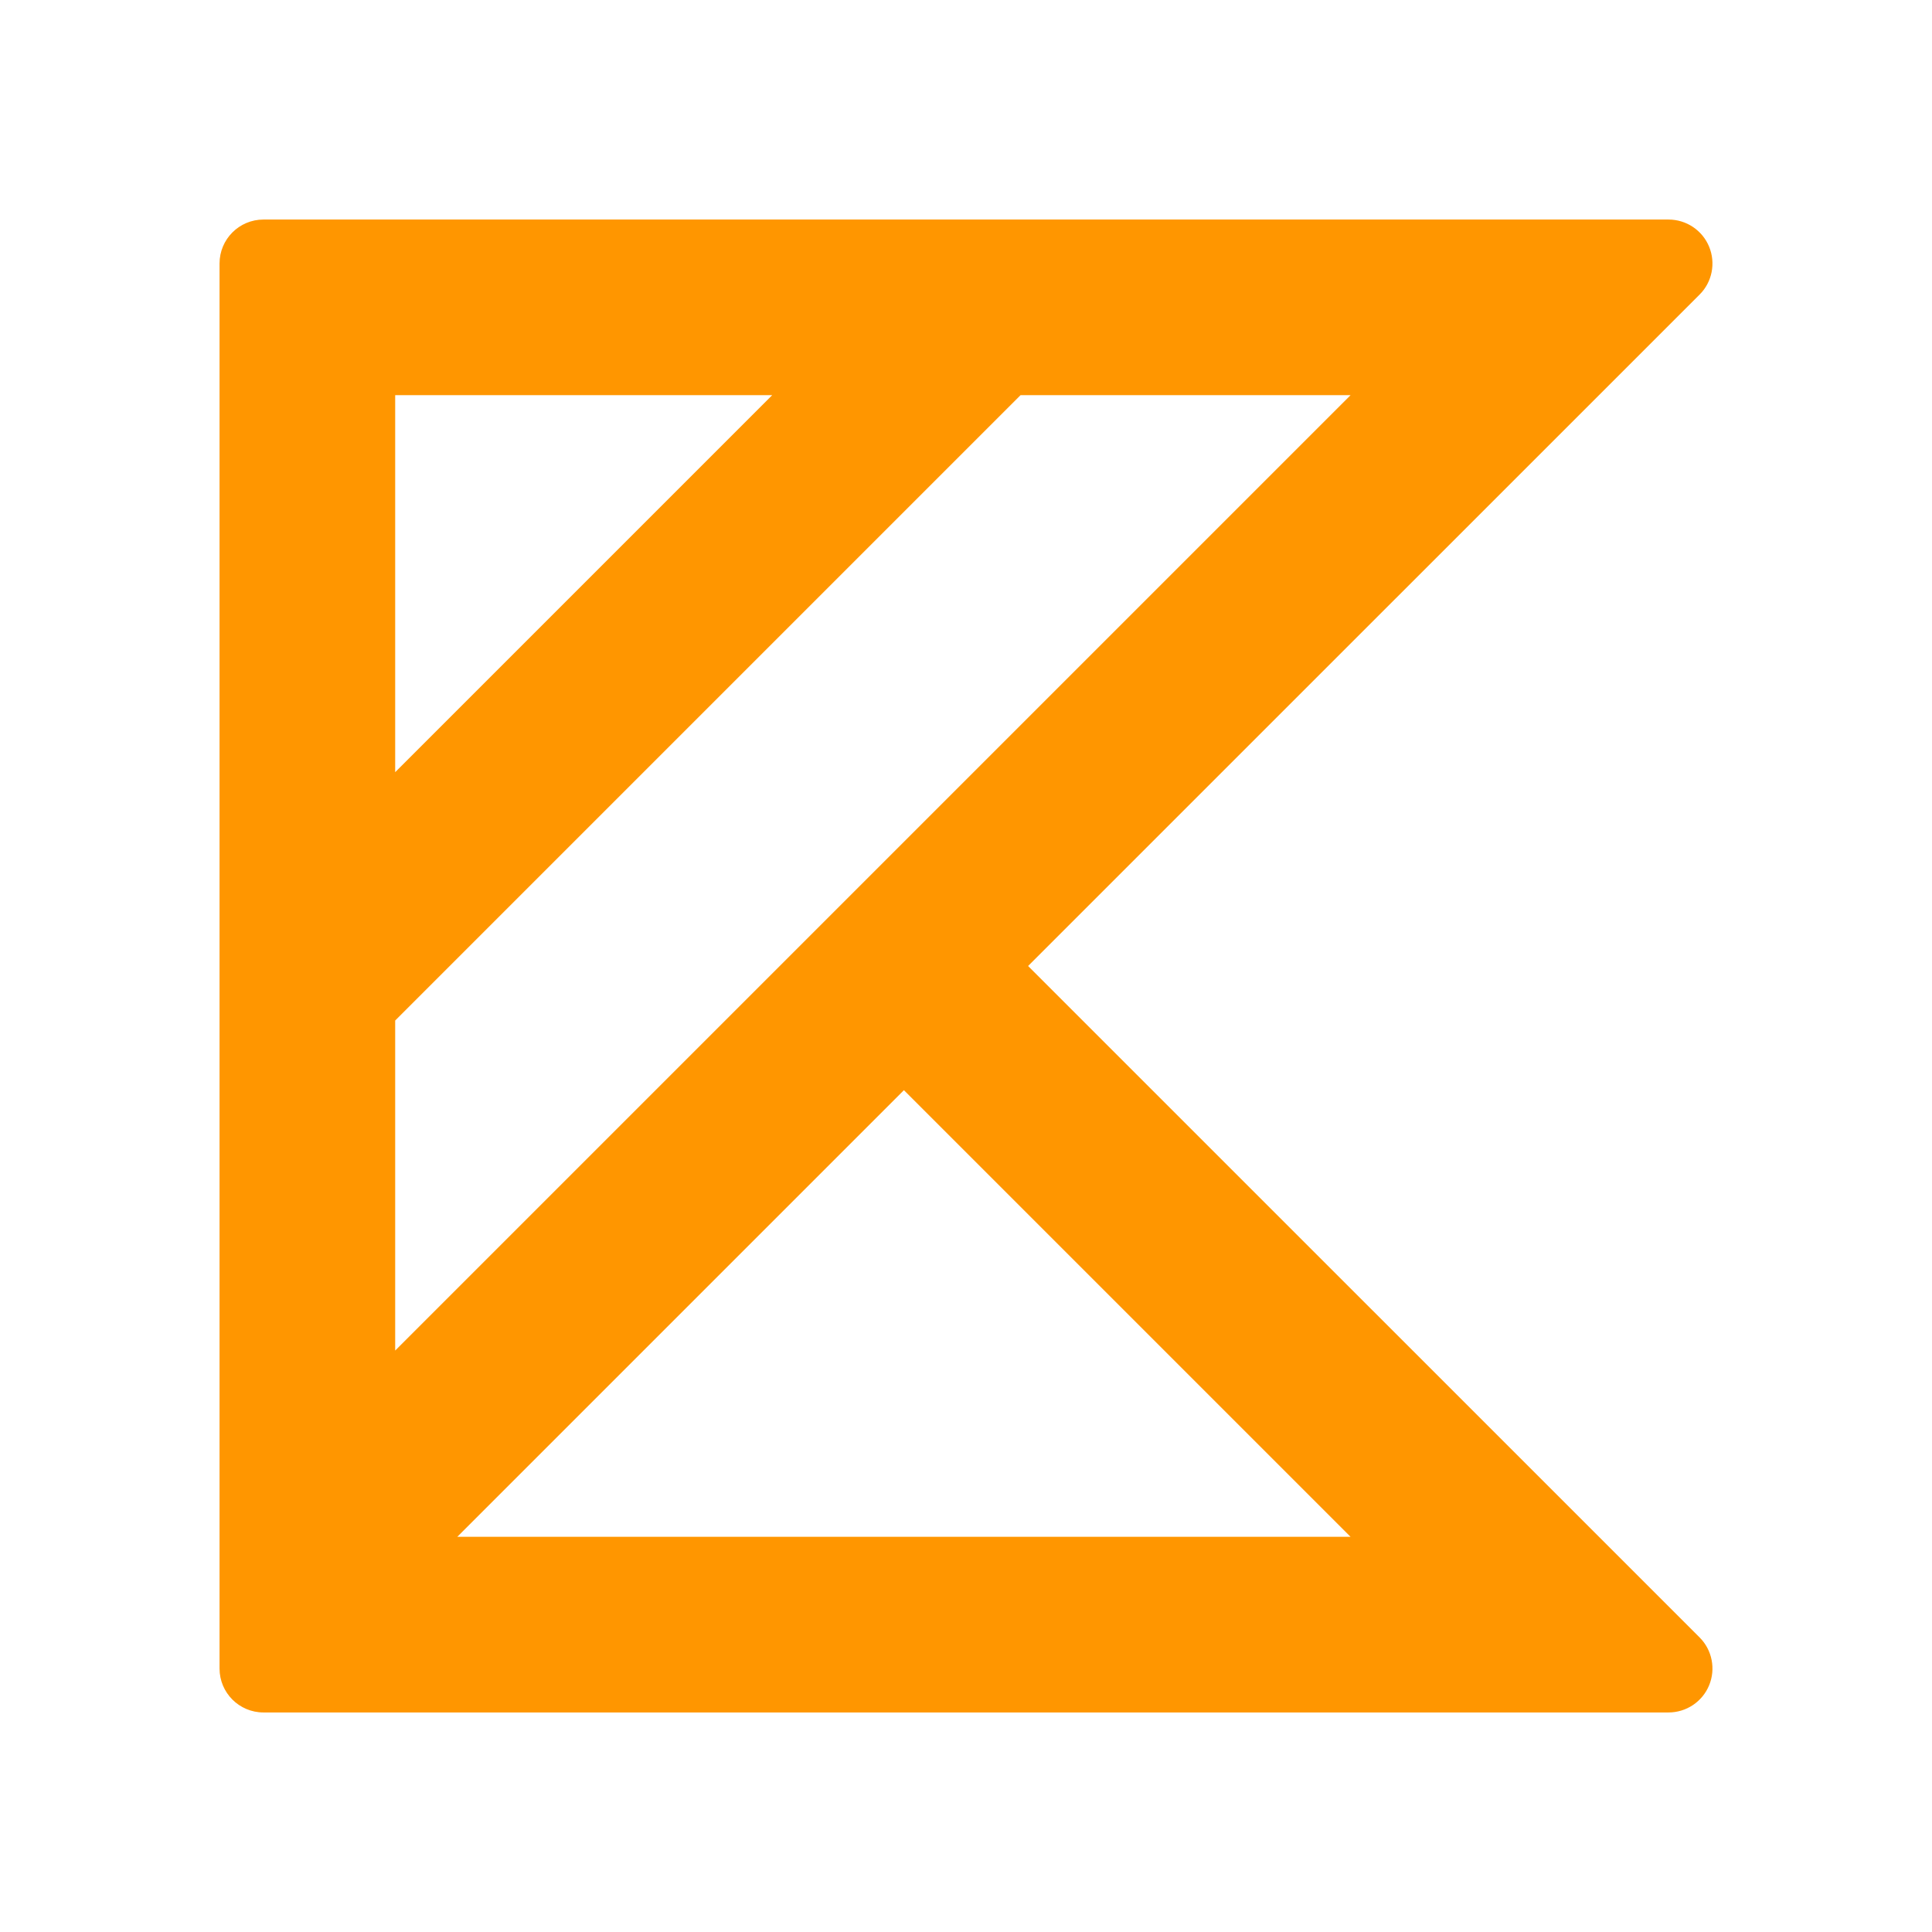 <svg height="22" width="22" xmlns="http://www.w3.org/2000/svg"><path fill="rgb(255, 150, 0)" d="m19.354 3.354-7.647 7.646 7.647 7.646c.143.143.185.359.108.545-.077.187-.26.309-.462.309h-16c-.276 0-.5-.224-.5-.5v-16c0-.276.224-.5.5-.5h16c.202 0 .385.122.462.309s.035.402-.108.545zm-14.854 5.439 4.293-4.293h-4.293zm0 2.828v3.758l10.879-10.879h-3.758zm.707 5.879h10.172l-5.086-5.086z" stroke-linejoin="round"/></svg>